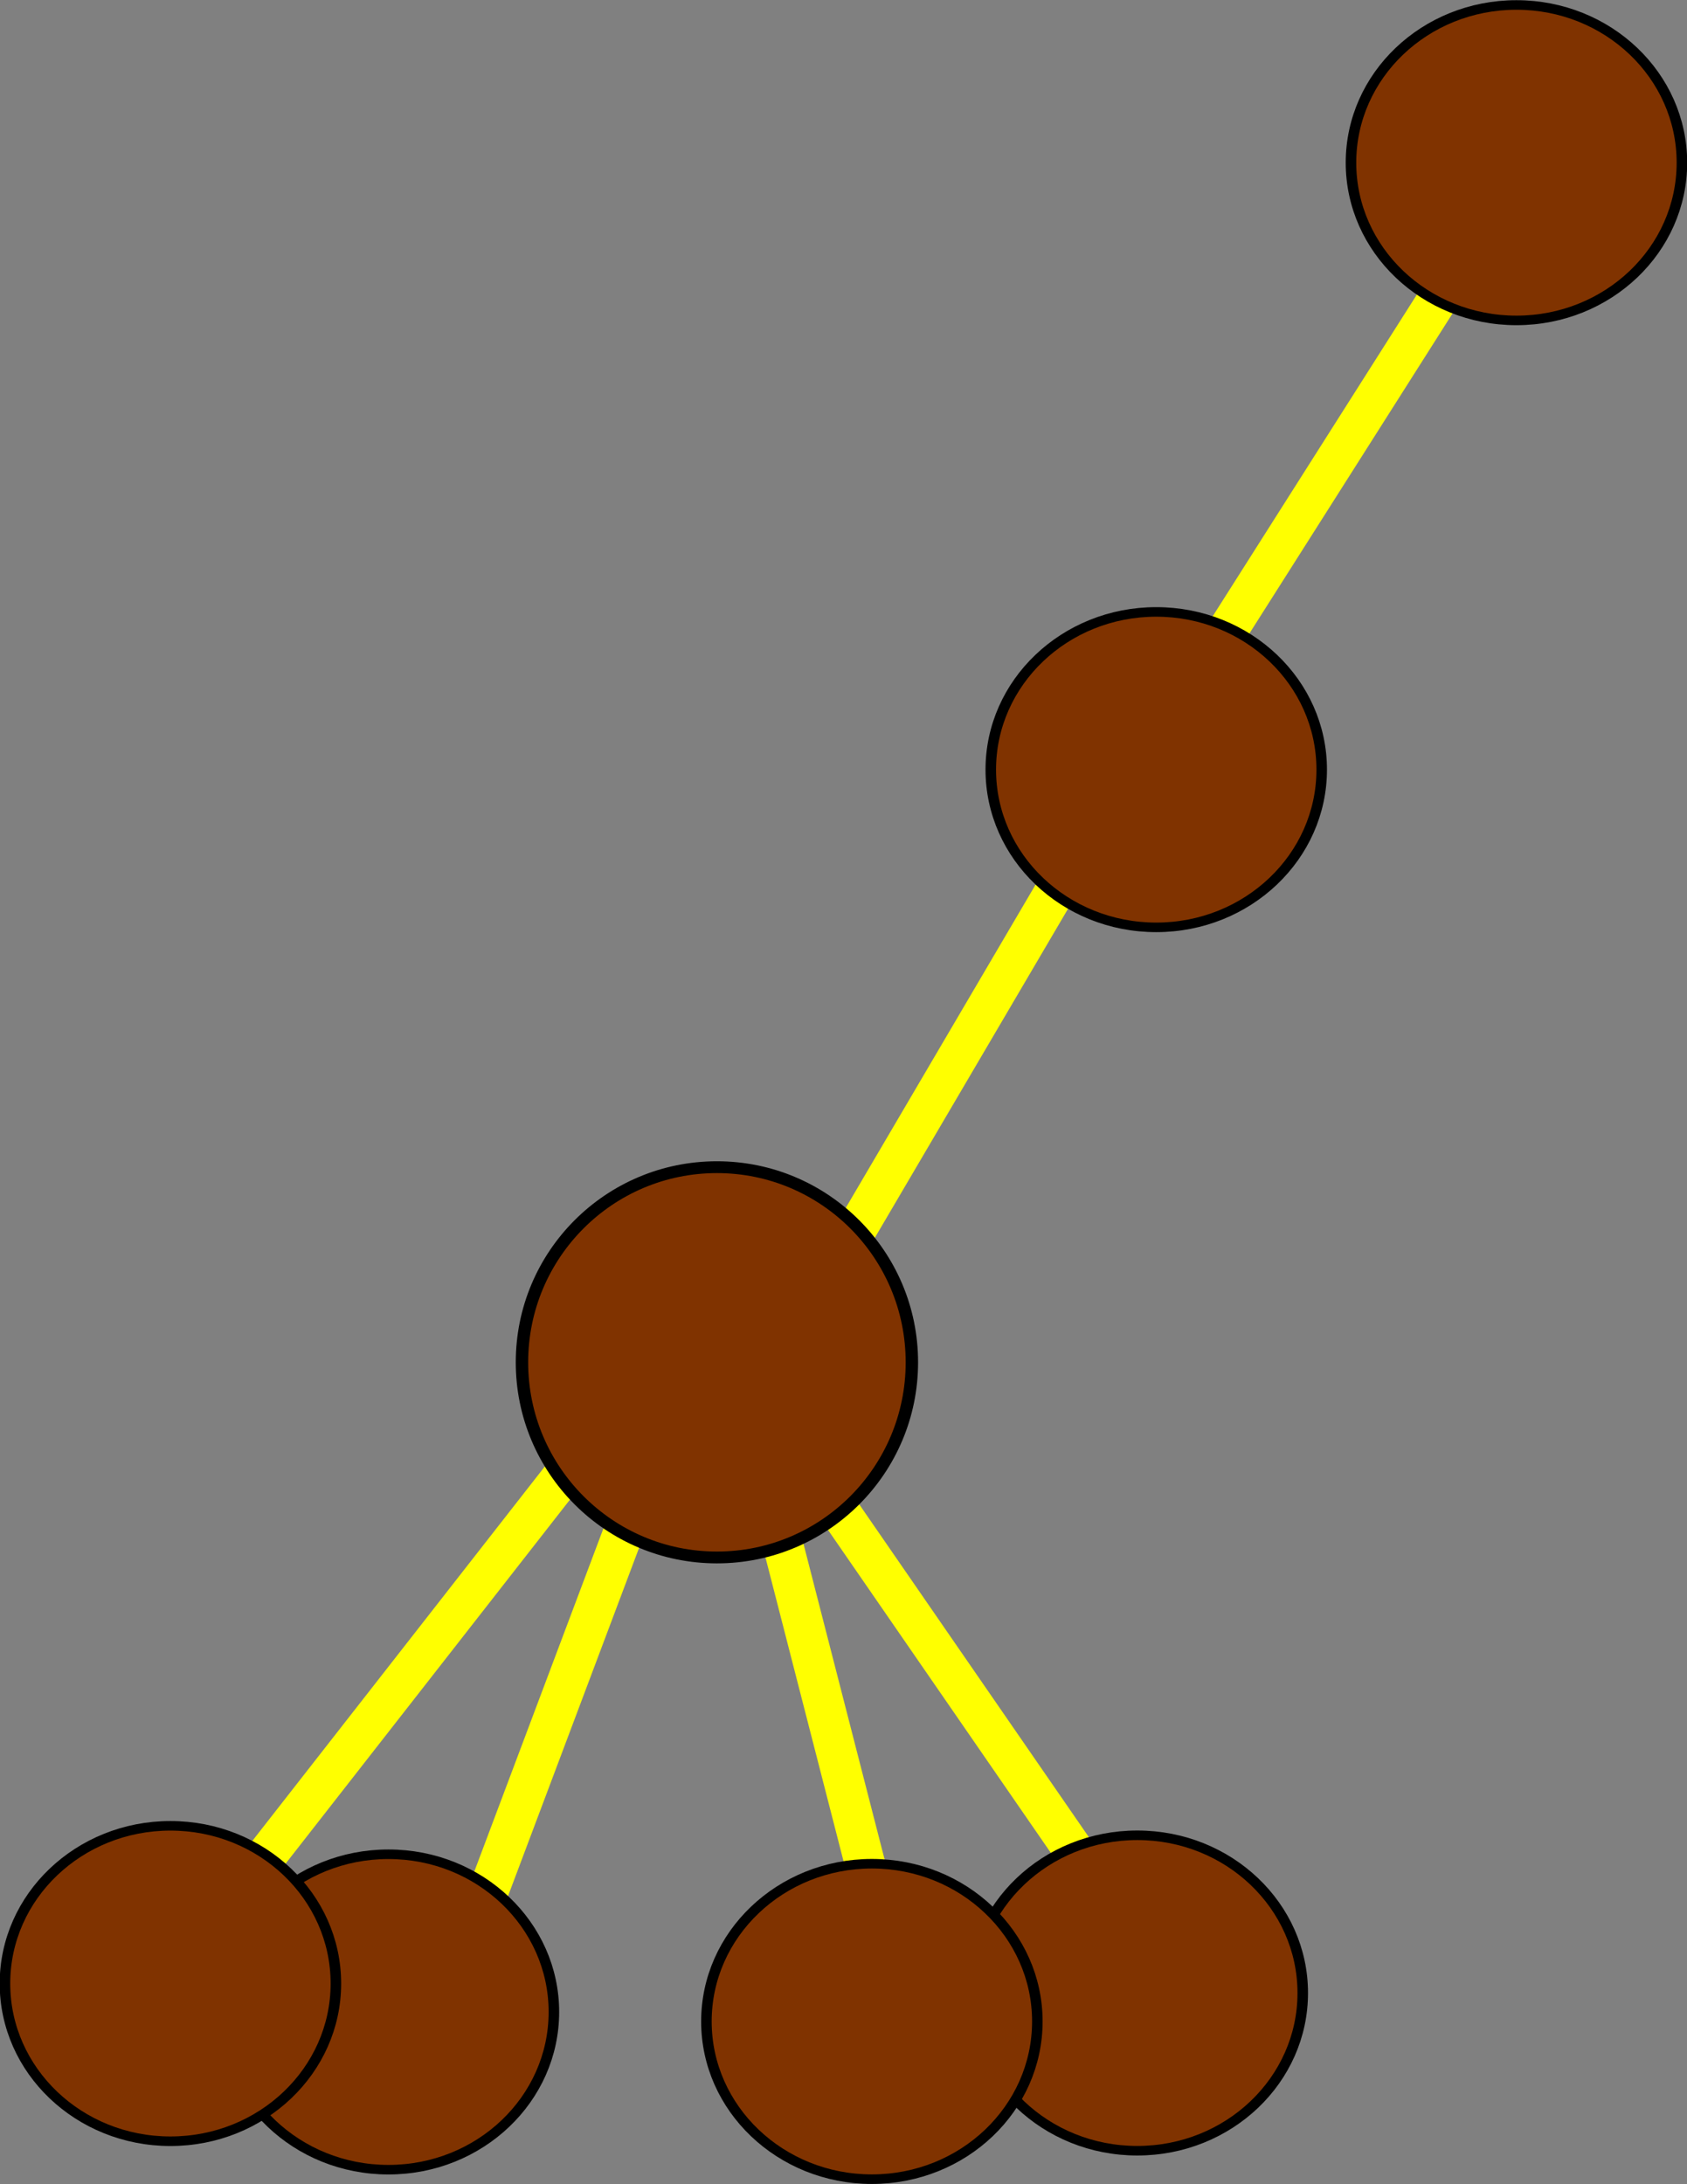 <?xml version="1.0" encoding="UTF-8" standalone="no"?>
<!-- Created with Inkscape (http://www.inkscape.org/) -->

<svg
   xmlns:dc="http://purl.org/dc/elements/1.1/"
   xmlns:cc="http://creativecommons.org/ns#"
   xmlns:rdf="http://www.w3.org/1999/02/22-rdf-syntax-ns#"
   xmlns:svg="http://www.w3.org/2000/svg"
   xmlns="http://www.w3.org/2000/svg"
   xmlns:sodipodi="http://sodipodi.sourceforge.net/DTD/sodipodi-0.dtd"
   xmlns:inkscape="http://www.inkscape.org/namespaces/inkscape"
   width="125.845"
   height="162.863"
   id="svg2"
   inkscape:label="Pozadí"
   version="1.1"
   inkscape:version="0.48.5 r10040"
   sodipodi:docname="2015-CZ-01-EN_giraffe.svg">
  <rect width="100%" height="100%" fill="#808080" stroke="none"/>
  <defs
     id="defs3" />
  <sodipodi:namedview
     id="base"
     pagecolor="#ffffff"
     bordercolor="#666666"
     borderopacity="1.0"
     inkscape:pageopacity="0.0"
     inkscape:pageshadow="2"
     inkscape:zoom="0.7071068"
     inkscape:cx="609.61061"
     inkscape:cy="278.55561"
     inkscape:document-units="px"
     inkscape:current-layer="layer1"
     showgrid="false"
     inkscape:window-width="1323"
     inkscape:window-height="748"
     inkscape:window-x="41"
     inkscape:window-y="-3"
     inkscape:window-maximized="1"
     fit-margin-top="0"
     fit-margin-left="0"
     fit-margin-right="0"
     fit-margin-bottom="0" />
  <g
     inkscape:label="Vrstva 1"
     inkscape:groupmode="layer"
     id="layer1"
     transform="translate(-33.465,-589.46)">
    <path
       inkscape:connector-curvature="0"
       id="use3899-84"
       d="m 120.85,643.056 24.014,-37.817"
       style="fill:none;stroke:#ffff00;stroke-width:3;stroke-linecap:butt;stroke-linejoin:miter;stroke-miterlimit:4;stroke-opacity:1;stroke-dasharray:none" />
    <path
       inkscape:connector-curvature="0"
       id="use3899-5"
       d="m 90.851,700.669 11.155,43.386"
       style="fill:none;stroke:#ffff00;stroke-width:3;stroke-linecap:butt;stroke-linejoin:miter;stroke-miterlimit:4;stroke-opacity:1;stroke-dasharray:none" />
    <path
       inkscape:connector-curvature="0"
       id="use3899-836"
       d="m 95.847,701.786 25.449,36.866"
       style="fill:none;stroke:#ffff00;stroke-width:3;stroke-linecap:butt;stroke-linejoin:miter;stroke-miterlimit:4;stroke-opacity:1;stroke-dasharray:none" />
    <path
       inkscape:connector-curvature="0"
       id="use3899-41"
       d="M 80.036,703.543 64.25,745.467"
       style="fill:none;stroke:#ffff00;stroke-width:3;stroke-linecap:butt;stroke-linejoin:miter;stroke-miterlimit:4;stroke-opacity:1;stroke-dasharray:none" />
    <path
       inkscape:connector-curvature="0"
       id="use3899-30"
       d="M 93.732,687.289 116.424,648.665"
       style="fill:none;stroke:#ffff00;stroke-width:3;stroke-linecap:butt;stroke-linejoin:miter;stroke-miterlimit:4;stroke-opacity:1;stroke-dasharray:none" />
    <path
       inkscape:connector-curvature="0"
       id="use3899-846"
       d="M 47.915,734.753 75.5,699.457"
       style="fill:none;stroke:#ffff00;stroke-width:3;stroke-linecap:butt;stroke-linejoin:miter;stroke-miterlimit:4;stroke-opacity:1;stroke-dasharray:none" />
    <path
       transform="matrix(0.864,0,0,0.784,52.886,690.851)"
       d="m 90,60.219 c 0,8.284 -6.396,15 -14.286,15 -7.89,0 -14.286,-6.716 -14.286,-15 0,-8.284 6.396,-15 14.286,-15 7.89,0 14.286,6.716 14.286,15 z"
       sodipodi:ry="15"
       sodipodi:rx="14.285714"
       sodipodi:cy="60.219326"
       sodipodi:cx="75.714287"
       id="use2986-13"
       style="fill:#803300;fill-opacity:1;stroke:#000000;stroke-width:0.909;stroke-linecap:round;stroke-miterlimit:4;stroke-opacity:1;stroke-dasharray:none"
       sodipodi:type="arc" />
    <path
       transform="matrix(0.864,0,0,0.784,33.087,692.972)"
       d="m 90,60.219 c 0,8.284 -6.396,15 -14.286,15 -7.89,0 -14.286,-6.716 -14.286,-15 0,-8.284 6.396,-15 14.286,-15 7.89,0 14.286,6.716 14.286,15 z"
       sodipodi:ry="15"
       sodipodi:rx="14.285714"
       sodipodi:cy="60.219326"
       sodipodi:cx="75.714287"
       id="use2986-133"
       style="fill:#803300;fill-opacity:1;stroke:#000000;stroke-width:0.909;stroke-linecap:round;stroke-miterlimit:4;stroke-opacity:1;stroke-dasharray:none"
       sodipodi:type="arc" />
    <path
       transform="matrix(0.864,0,0,0.784,-2.976,692.265)"
       d="m 90,60.219 c 0,8.284 -6.396,15 -14.286,15 -7.89,0 -14.286,-6.716 -14.286,-15 0,-8.284 6.396,-15 14.286,-15 7.89,0 14.286,6.716 14.286,15 z"
       sodipodi:ry="15"
       sodipodi:rx="14.285714"
       sodipodi:cy="60.219326"
       sodipodi:cx="75.714287"
       id="use2986-87"
       style="fill:#803300;fill-opacity:1;stroke:#000000;stroke-width:0.909;stroke-linecap:round;stroke-miterlimit:4;stroke-opacity:1;stroke-dasharray:none"
       sodipodi:type="arc" />
    <path
       transform="matrix(0.864,0,0,0.784,-19.239,690.144)"
       d="m 90,60.219 c 0,8.284 -6.396,15 -14.286,15 -7.89,0 -14.286,-6.716 -14.286,-15 0,-8.284 6.396,-15 14.286,-15 7.89,0 14.286,6.716 14.286,15 z"
       sodipodi:ry="15"
       sodipodi:rx="14.285714"
       sodipodi:cy="60.219326"
       sodipodi:cx="75.714287"
       id="use2986-0"
       style="fill:#803300;fill-opacity:1;stroke:#000000;stroke-width:0.909;stroke-linecap:round;stroke-miterlimit:4;stroke-opacity:1;stroke-dasharray:none"
       sodipodi:type="arc" />
    <path
       transform="matrix(0.864,0,0,0.784,81.17,554.379)"
       d="m 90,60.219 c 0,8.284 -6.396,15 -14.286,15 -7.89,0 -14.286,-6.716 -14.286,-15 0,-8.284 6.396,-15 14.286,-15 7.89,0 14.286,6.716 14.286,15 z"
       sodipodi:ry="15"
       sodipodi:rx="14.285714"
       sodipodi:cy="60.219326"
       sodipodi:cx="75.714287"
       id="use2986-31"
       style="fill:#803300;fill-opacity:1;stroke:#000000;stroke-width:0.909;stroke-linecap:round;stroke-miterlimit:4;stroke-opacity:1;stroke-dasharray:none"
       sodipodi:type="arc" />
    <path
       transform="matrix(0.864,0,0,0.784,54.3,599.634)"
       d="m 90,60.219 c 0,8.284 -6.396,15 -14.286,15 -7.89,0 -14.286,-6.716 -14.286,-15 0,-8.284 6.396,-15 14.286,-15 7.89,0 14.286,6.716 14.286,15 z"
       sodipodi:ry="15"
       sodipodi:rx="14.285714"
       sodipodi:cy="60.219326"
       sodipodi:cx="75.714287"
       id="use2986-9"
       style="fill:#803300;fill-opacity:1;stroke:#000000;stroke-width:0.909;stroke-linecap:round;stroke-miterlimit:4;stroke-opacity:1;stroke-dasharray:none"
       sodipodi:type="arc" />
    <path
       sodipodi:type="arc"
       style="fill:#803300;fill-opacity:1;stroke:#000000;stroke-width:0.909;stroke-linecap:round;stroke-miterlimit:4;stroke-opacity:1;stroke-dasharray:none"
       id="path2984-1"
       sodipodi:cx="75.714287"
       sodipodi:cy="60.219326"
       sodipodi:rx="14.285714"
       sodipodi:ry="15"
       d="m 90,60.219 c 0,8.284 -6.396,15 -14.286,15 -7.89,0 -14.286,-6.716 -14.286,-15 0,-8.284 6.396,-15 14.286,-15 7.89,0 14.286,6.716 14.286,15 z"
       transform="matrix(1.018,0,0,0.97,9.868,632.625)" />
  </g>
</svg>
